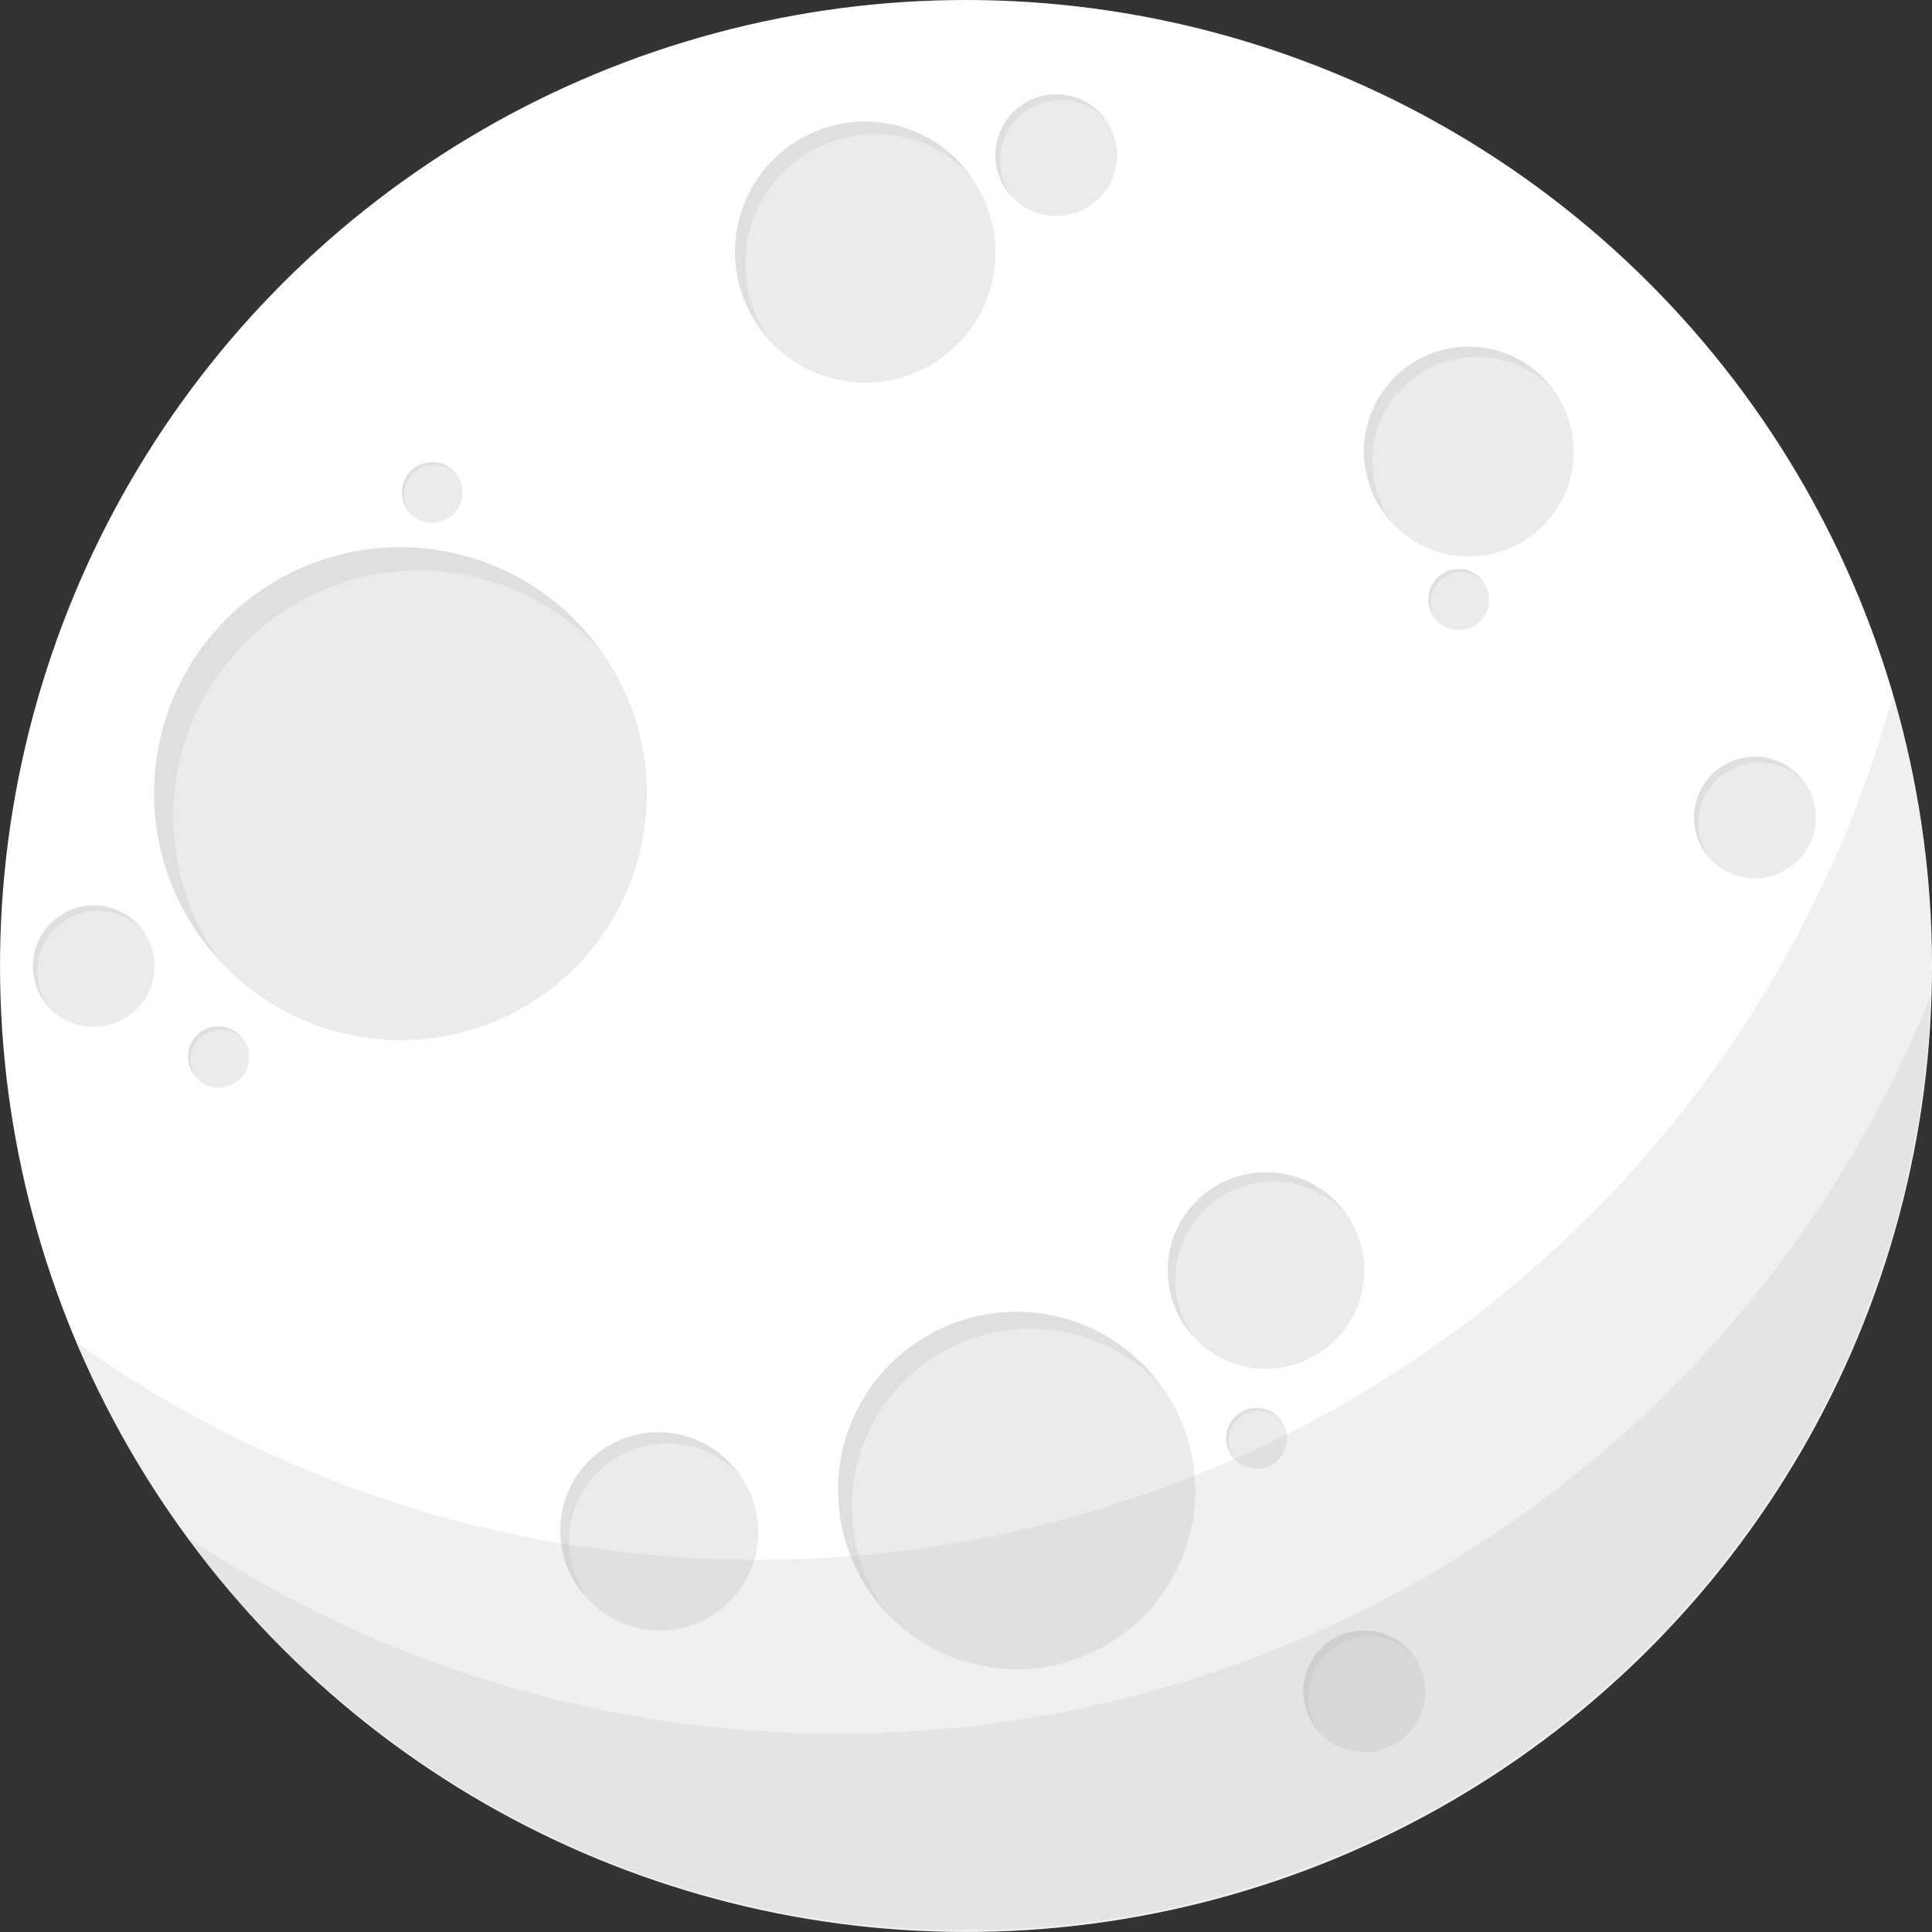 <svg id="Layer_1" data-name="Layer 1" xmlns="http://www.w3.org/2000/svg" viewBox="0 0 261.59 261.59"><rect x="0" y="0" width="261.59" height="261.59" fill="#333333" stroke="none"/><defs><style>.cls-1{fill:#fff;}.cls-2{fill:#ebebeb;}.cls-3{fill:#dfdfdf;}.cls-4{fill:#b8b8b8;opacity:0.2;}</style></defs><circle class="cls-1" cx="180.18" cy="180" r="130.79" transform="translate(-123.89 130.92) rotate(-45)"/><circle class="cls-2" cx="187.05" cy="251.03" r="24.17" transform="translate(-166.92 129.51) rotate(-39.95)"/><path class="cls-3" d="M164.73,253.28a24.15,24.15,0,0,1,41.88-16.41,24.15,24.15,0,1,0-37.26,30.58A24,24,0,0,1,164.73,253.28Z" transform="translate(-49.38 -49.21)"/><circle class="cls-2" cx="103.63" cy="156.71" r="33.34" transform="translate(-108.73 200.96) rotate(-86.36)"/><path class="cls-3" d="M72.84,159.81a33.3,33.3,0,0,1,57.76-22.64,33.31,33.31,0,1,0-51.39,42.18A33.14,33.14,0,0,1,72.84,159.81Z" transform="translate(-49.38 -49.21)"/><circle class="cls-2" cx="198.89" cy="61.16" r="14.18"/><path class="cls-3" d="M235.19,111.69a14.16,14.16,0,0,1,24.56-9.63A14.17,14.17,0,1,0,237.89,120,14.13,14.13,0,0,1,235.19,111.69Z" transform="translate(-49.38 -49.21)"/><circle class="cls-2" cx="166.55" cy="83.39" r="17.62" transform="translate(-2.43 176.98) rotate(-76.65)"/><path class="cls-3" d="M150.28,85a17.6,17.6,0,0,1,30.52-12,17.6,17.6,0,1,0-27.15,22.29A17.53,17.53,0,0,1,150.28,85Z" transform="translate(-49.38 -49.21)"/><path class="cls-2" d="M192.4,78.45a8.24,8.24,0,1,1,8.24-8.24A8.23,8.23,0,0,1,192.4,78.45Z" transform="translate(-49.38 -49.21)"/><path class="cls-3" d="M184.8,71a8.22,8.22,0,0,1,14.27-5.59,8.23,8.23,0,1,0-12.7,10.42A8.16,8.16,0,0,1,184.8,71Z" transform="translate(-49.38 -49.21)"/><path class="cls-2" d="M62.05,188.24A8.24,8.24,0,1,1,70.29,180,8.23,8.23,0,0,1,62.05,188.24Z" transform="translate(-49.38 -49.21)"/><path class="cls-3" d="M54.45,180.77a8.23,8.23,0,0,1,14.27-5.6A8.23,8.23,0,1,0,56,185.59,8.13,8.13,0,0,1,54.45,180.77Z" transform="translate(-49.38 -49.21)"/><path class="cls-2" d="M107.9,120a4.12,4.12,0,1,1,4.11-4.12A4.12,4.12,0,0,1,107.9,120Z" transform="translate(-49.38 -49.21)"/><path class="cls-3" d="M104.09,116.26a4.12,4.12,0,0,1,7.14-2.8,4.11,4.11,0,1,0-6.35,5.21A4.09,4.09,0,0,1,104.09,116.26Z" transform="translate(-49.38 -49.21)"/><path class="cls-2" d="M79,196.48a4.12,4.12,0,1,1,4.12-4.12A4.12,4.12,0,0,1,79,196.48Z" transform="translate(-49.38 -49.21)"/><path class="cls-3" d="M75.18,192.74a4.12,4.12,0,0,1,7.14-2.8A4.11,4.11,0,1,0,76,195.15,4,4,0,0,1,75.18,192.74Z" transform="translate(-49.38 -49.21)"/><path class="cls-2" d="M219.52,248.08a4.12,4.12,0,1,1,4.12-4.12A4.12,4.12,0,0,1,219.52,248.08Z" transform="translate(-49.38 -49.21)"/><path class="cls-3" d="M215.72,244.35a4.12,4.12,0,0,1,7.14-2.8A4.12,4.12,0,0,0,215.4,244a4.05,4.05,0,0,0,1.11,2.8A4,4,0,0,1,215.72,244.35Z" transform="translate(-49.38 -49.21)"/><path class="cls-2" d="M246.92,134.52A4.12,4.12,0,1,1,251,130.4,4.13,4.13,0,0,1,246.92,134.52Z" transform="translate(-49.38 -49.21)"/><path class="cls-3" d="M243.12,130.78a4.12,4.12,0,0,1,7.14-2.8,4.12,4.12,0,1,0-6.35,5.22A4.07,4.07,0,0,1,243.12,130.78Z" transform="translate(-49.38 -49.21)"/><path class="cls-2" d="M287,168.13a8.24,8.24,0,1,1,8.24-8.24A8.24,8.24,0,0,1,287,168.13Z" transform="translate(-49.38 -49.21)"/><path class="cls-3" d="M279.34,160.66a8.24,8.24,0,0,1,14.28-5.6,8.23,8.23,0,1,0-12.7,10.43A8.19,8.19,0,0,1,279.34,160.66Z" transform="translate(-49.38 -49.21)"/><path class="cls-2" d="M234.1,286.45a8.24,8.24,0,1,1,8.24-8.24A8.24,8.24,0,0,1,234.1,286.45Z" transform="translate(-49.38 -49.21)"/><path class="cls-3" d="M226.49,279a8.24,8.24,0,0,1,14.28-5.6,8.23,8.23,0,1,0-12.7,10.42A8.13,8.13,0,0,1,226.49,279Z" transform="translate(-49.38 -49.21)"/><circle class="cls-2" cx="171.41" cy="172.01" r="13.31"/><path class="cls-3" d="M208.5,222.45a13.3,13.3,0,0,1,23.06-9,13.29,13.29,0,1,0-20.51,16.83A13.17,13.17,0,0,1,208.5,222.45Z" transform="translate(-49.38 -49.21)"/><circle class="cls-2" cx="89.35" cy="207.46" r="13.31"/><path class="cls-3" d="M126.44,257.9a13.3,13.3,0,0,1,23.06-9A13.3,13.3,0,1,0,129,265.7,13.23,13.23,0,0,1,126.44,257.9Z" transform="translate(-49.38 -49.21)"/><path class="cls-4" d="M151.31,260.4a158.65,158.65,0,0,1-91.62-29.47,130.8,130.8,0,0,0,246-87.59A159.43,159.43,0,0,1,151.31,260.4Z" transform="translate(-49.38 -49.21)"/><path class="cls-4" d="M162.15,283.93a158.57,158.57,0,0,1-87.45-26.6,130.76,130.76,0,0,0,236.17-73.49A159.42,159.42,0,0,1,162.15,283.93Z" transform="translate(-49.38 -49.21)"/></svg>